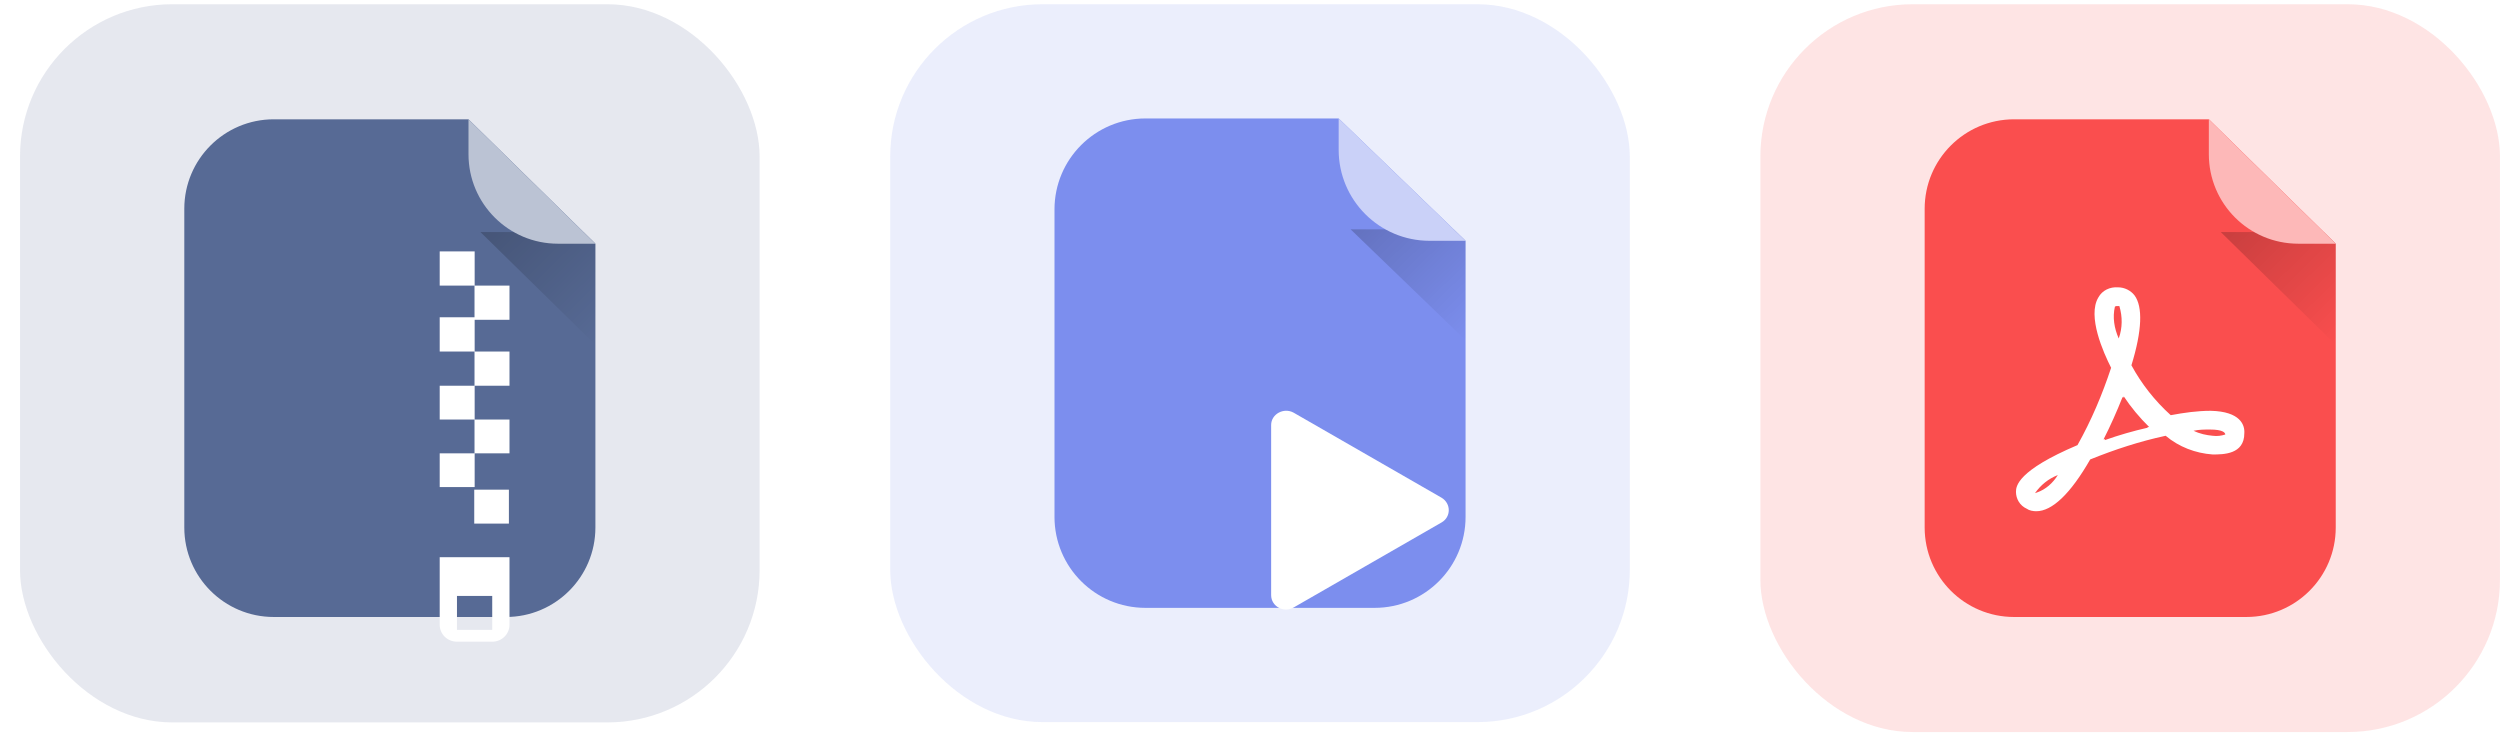 <svg width="118" height="35" viewBox="0 0 118 35" fill="none" xmlns="http://www.w3.org/2000/svg">
<rect x="0.945" y="0.2" width="34.909" height="33.898" rx="7.191" fill="#576A95" fill-opacity="0.15"/>
<g clip-path="url(#clip0_895_14120)">
<g filter="url(#filter0_ii_895_14120)">
<path fill-rule="evenodd" clip-rule="evenodd" d="M12.922 5.631C10.59 5.631 8.699 7.521 8.699 9.853V24.899C8.699 27.231 10.59 29.122 12.922 29.122H23.88C26.212 29.122 28.103 27.231 28.103 24.899V11.503L22.114 5.631H12.922Z" fill="#576A95"/>
</g>
<g filter="url(#filter1_dd_895_14120)">
<path d="M20.048 20.301V23.491C20.048 23.596 20.027 23.699 19.986 23.796C19.945 23.893 19.885 23.981 19.809 24.055C19.656 24.204 19.449 24.288 19.233 24.288H17.569C17.353 24.288 17.146 24.204 16.993 24.055C16.917 23.981 16.857 23.893 16.816 23.796C16.775 23.699 16.754 23.596 16.754 23.491V20.301H20.048ZM19.233 22.128H17.569V23.73H19.233V22.128ZM20.02 17.111V18.713H18.384V17.111H20.02ZM18.404 5.865V7.48H20.048V9.095H18.404V10.591H20.048V12.206H18.404V13.801H20.048V15.396H18.404V16.991H16.754V15.396H18.397V13.801H16.754V12.206H18.397V10.591H16.754V8.976H18.397V7.48H16.754V5.865H18.404Z" fill="white"/>
</g>
<path d="M27.541 10.953L22.676 10.953L28.103 16.275V11.504L27.541 10.953Z" fill="url(#paint0_linear_895_14120)"/>
<path d="M26.335 11.503L28.102 11.503L22.113 5.631L22.113 7.281C22.113 9.613 24.003 11.503 26.335 11.503Z" fill="#BBC3D4"/>
</g>
<rect x="42.018" y="0.2" width="34.909" height="33.883" rx="7.191" fill="#7C8EEE" fill-opacity="0.15"/>
<g clip-path="url(#clip1_895_14120)">
<g filter="url(#filter2_ii_895_14120)">
<path fill-rule="evenodd" clip-rule="evenodd" d="M54.065 5.591C51.694 5.591 49.772 7.513 49.772 9.884V24.398C49.772 26.769 51.694 28.691 54.065 28.691H64.882C67.253 28.691 69.175 26.769 69.175 24.398V9.884C69.175 9.88 69.175 9.875 69.175 9.87V11.366L63.186 5.591H54.065Z" fill="#7C8EEE"/>
</g>
<g filter="url(#filter3_dd_895_14120)">
<path d="M64.043 18.659L57.059 22.674C56.592 22.945 55.998 22.62 55.998 22.091V14.061C55.998 13.545 56.592 13.22 57.059 13.478L64.043 17.493C64.495 17.764 64.495 18.401 64.043 18.659H64.043Z" fill="white"/>
</g>
<path d="M68.614 10.825H63.748L69.175 16.058V11.366L68.614 10.825Z" fill="url(#paint1_linear_895_14120)"/>
<path d="M67.478 11.366L69.174 11.366L63.185 5.591L63.185 7.073C63.185 9.444 65.107 11.366 67.478 11.366Z" fill="#CAD1F8"/>
</g>
<rect x="83.09" y="0.2" width="34.909" height="34.352" rx="7.191" fill="#FA4E4E" fill-opacity="0.15"/>
<g filter="url(#filter4_ii_895_14120)">
<path fill-rule="evenodd" clip-rule="evenodd" d="M95.066 5.631C92.734 5.631 90.844 7.521 90.844 9.853V24.899C90.844 27.231 92.734 29.122 95.066 29.122H106.025C108.357 29.122 110.247 27.231 110.247 24.899V11.503L104.259 5.631H95.066Z" fill="#FA4E4E"/>
</g>
<path d="M104.435 21.451C103.626 21.392 102.848 21.098 102.219 20.568C100.992 20.833 99.824 21.215 98.657 21.686C97.729 23.305 96.861 24.13 96.112 24.13C95.963 24.13 95.783 24.1 95.663 24.012C95.334 23.865 95.154 23.541 95.154 23.217C95.154 22.952 95.214 22.216 98.058 21.009C98.717 19.832 99.226 18.625 99.645 17.359C99.285 16.653 98.507 14.916 99.046 14.033C99.226 13.709 99.585 13.533 99.974 13.562C100.273 13.562 100.573 13.709 100.752 13.945C101.142 14.475 101.112 15.593 100.603 17.242C101.082 18.123 101.709 18.92 102.459 19.597C103.088 19.479 103.716 19.39 104.345 19.39C105.752 19.42 105.961 20.067 105.932 20.45C105.932 21.451 104.944 21.451 104.435 21.451ZM96.052 23.276L96.142 23.247C96.561 23.099 96.891 22.805 97.13 22.422C96.681 22.599 96.322 22.893 96.052 23.276V23.276ZM100.034 14.445H99.944C99.914 14.445 99.854 14.445 99.824 14.475C99.705 14.975 99.794 15.505 100.004 15.976C100.184 15.475 100.184 14.945 100.034 14.445ZM100.244 18.713L100.214 18.772L100.184 18.743C99.914 19.42 99.615 20.097 99.285 20.744L99.345 20.715V20.774C100.011 20.537 100.691 20.341 101.381 20.185L101.351 20.156H101.441C100.992 19.714 100.573 19.214 100.244 18.713ZM104.315 20.274C104.045 20.274 103.806 20.274 103.536 20.332C103.836 20.48 104.135 20.538 104.435 20.568C104.644 20.597 104.854 20.568 105.033 20.509C105.033 20.421 104.914 20.274 104.315 20.274Z" fill="white"/>
<path d="M109.686 10.953L104.82 10.953L110.248 16.275V11.504L109.686 10.953Z" fill="url(#paint2_linear_895_14120)"/>
<path d="M108.48 11.503L110.246 11.503L104.257 5.631L104.257 7.281C104.257 9.613 106.148 11.503 108.48 11.503Z" fill="#FDB8B8"/>
<defs>
<filter id="filter0_ii_895_14120" x="8.699" y="5.367" width="19.404" height="24.019" filterUnits="userSpaceOnUse" color-interpolation-filters="sRGB">
<feFlood flood-opacity="0" result="BackgroundImageFix"/>
<feBlend mode="normal" in="SourceGraphic" in2="BackgroundImageFix" result="shape"/>
<feColorMatrix in="SourceAlpha" type="matrix" values="0 0 0 0 0 0 0 0 0 0 0 0 0 0 0 0 0 0 127 0" result="hardAlpha"/>
<feOffset dy="-0.528"/>
<feGaussianBlur stdDeviation="0.132"/>
<feComposite in2="hardAlpha" operator="arithmetic" k2="-1" k3="1"/>
<feColorMatrix type="matrix" values="0 0 0 0 0 0 0 0 0 0 0 0 0 0 0 0 0 0 0.3 0"/>
<feBlend mode="normal" in2="shape" result="effect1_innerShadow_895_14120"/>
<feColorMatrix in="SourceAlpha" type="matrix" values="0 0 0 0 0 0 0 0 0 0 0 0 0 0 0 0 0 0 127 0" result="hardAlpha"/>
<feOffset dy="0.528"/>
<feGaussianBlur stdDeviation="0.132"/>
<feComposite in2="hardAlpha" operator="arithmetic" k2="-1" k3="1"/>
<feColorMatrix type="matrix" values="0 0 0 0 1 0 0 0 0 1 0 0 0 0 1 0 0 0 0.3 0"/>
<feBlend mode="normal" in2="effect1_innerShadow_895_14120" result="effect2_innerShadow_895_14120"/>
</filter>
<filter id="filter1_dd_895_14120" x="15.754" y="4.865" width="12.293" height="29.423" filterUnits="userSpaceOnUse" color-interpolation-filters="sRGB">
<feFlood flood-opacity="0" result="BackgroundImageFix"/>
<feColorMatrix in="SourceAlpha" type="matrix" values="0 0 0 0 0 0 0 0 0 0 0 0 0 0 0 0 0 0 127 0" result="hardAlpha"/>
<feOffset dx="4" dy="6"/>
<feGaussianBlur stdDeviation="2"/>
<feColorMatrix type="matrix" values="0 0 0 0 0 0 0 0 0 0 0 0 0 0 0 0 0 0 0.1 0"/>
<feBlend mode="normal" in2="BackgroundImageFix" result="effect1_dropShadow_895_14120"/>
<feColorMatrix in="SourceAlpha" type="matrix" values="0 0 0 0 0 0 0 0 0 0 0 0 0 0 0 0 0 0 127 0" result="hardAlpha"/>
<feOffset/>
<feGaussianBlur stdDeviation="0.5"/>
<feColorMatrix type="matrix" values="0 0 0 0 0 0 0 0 0 0 0 0 0 0 0 0 0 0 0.4 0"/>
<feBlend mode="normal" in2="effect1_dropShadow_895_14120" result="effect2_dropShadow_895_14120"/>
<feBlend mode="normal" in="SourceGraphic" in2="effect2_dropShadow_895_14120" result="shape"/>
</filter>
<filter id="filter2_ii_895_14120" x="49.772" y="5.323" width="19.404" height="23.636" filterUnits="userSpaceOnUse" color-interpolation-filters="sRGB">
<feFlood flood-opacity="0" result="BackgroundImageFix"/>
<feBlend mode="normal" in="SourceGraphic" in2="BackgroundImageFix" result="shape"/>
<feColorMatrix in="SourceAlpha" type="matrix" values="0 0 0 0 0 0 0 0 0 0 0 0 0 0 0 0 0 0 127 0" result="hardAlpha"/>
<feOffset dy="-0.537"/>
<feGaussianBlur stdDeviation="0.134"/>
<feComposite in2="hardAlpha" operator="arithmetic" k2="-1" k3="1"/>
<feColorMatrix type="matrix" values="0 0 0 0 0 0 0 0 0 0 0 0 0 0 0 0 0 0 0.3 0"/>
<feBlend mode="normal" in2="shape" result="effect1_innerShadow_895_14120"/>
<feColorMatrix in="SourceAlpha" type="matrix" values="0 0 0 0 0 0 0 0 0 0 0 0 0 0 0 0 0 0 127 0" result="hardAlpha"/>
<feOffset dy="0.537"/>
<feGaussianBlur stdDeviation="0.134"/>
<feComposite in2="hardAlpha" operator="arithmetic" k2="-1" k3="1"/>
<feColorMatrix type="matrix" values="0 0 0 0 1 0 0 0 0 1 0 0 0 0 1 0 0 0 0.3 0"/>
<feBlend mode="normal" in2="effect1_innerShadow_895_14120" result="effect2_innerShadow_895_14120"/>
</filter>
<filter id="filter3_dd_895_14120" x="54.998" y="12.387" width="17.385" height="20.384" filterUnits="userSpaceOnUse" color-interpolation-filters="sRGB">
<feFlood flood-opacity="0" result="BackgroundImageFix"/>
<feColorMatrix in="SourceAlpha" type="matrix" values="0 0 0 0 0 0 0 0 0 0 0 0 0 0 0 0 0 0 127 0" result="hardAlpha"/>
<feOffset dx="4" dy="6"/>
<feGaussianBlur stdDeviation="2"/>
<feColorMatrix type="matrix" values="0 0 0 0 0 0 0 0 0 0 0 0 0 0 0 0 0 0 0.1 0"/>
<feBlend mode="normal" in2="BackgroundImageFix" result="effect1_dropShadow_895_14120"/>
<feColorMatrix in="SourceAlpha" type="matrix" values="0 0 0 0 0 0 0 0 0 0 0 0 0 0 0 0 0 0 127 0" result="hardAlpha"/>
<feOffset/>
<feGaussianBlur stdDeviation="0.5"/>
<feColorMatrix type="matrix" values="0 0 0 0 0 0 0 0 0 0 0 0 0 0 0 0 0 0 0.4 0"/>
<feBlend mode="normal" in2="effect1_dropShadow_895_14120" result="effect2_dropShadow_895_14120"/>
<feBlend mode="normal" in="SourceGraphic" in2="effect2_dropShadow_895_14120" result="shape"/>
</filter>
<filter id="filter4_ii_895_14120" x="90.844" y="5.367" width="19.404" height="24.019" filterUnits="userSpaceOnUse" color-interpolation-filters="sRGB">
<feFlood flood-opacity="0" result="BackgroundImageFix"/>
<feBlend mode="normal" in="SourceGraphic" in2="BackgroundImageFix" result="shape"/>
<feColorMatrix in="SourceAlpha" type="matrix" values="0 0 0 0 0 0 0 0 0 0 0 0 0 0 0 0 0 0 127 0" result="hardAlpha"/>
<feOffset dy="-0.528"/>
<feGaussianBlur stdDeviation="0.132"/>
<feComposite in2="hardAlpha" operator="arithmetic" k2="-1" k3="1"/>
<feColorMatrix type="matrix" values="0 0 0 0 0 0 0 0 0 0 0 0 0 0 0 0 0 0 0.3 0"/>
<feBlend mode="normal" in2="shape" result="effect1_innerShadow_895_14120"/>
<feColorMatrix in="SourceAlpha" type="matrix" values="0 0 0 0 0 0 0 0 0 0 0 0 0 0 0 0 0 0 127 0" result="hardAlpha"/>
<feOffset dy="0.528"/>
<feGaussianBlur stdDeviation="0.132"/>
<feComposite in2="hardAlpha" operator="arithmetic" k2="-1" k3="1"/>
<feColorMatrix type="matrix" values="0 0 0 0 1 0 0 0 0 1 0 0 0 0 1 0 0 0 0.3 0"/>
<feBlend mode="normal" in2="effect1_innerShadow_895_14120" result="effect2_innerShadow_895_14120"/>
</filter>
<linearGradient id="paint0_linear_895_14120" x1="23.892" y1="9.76" x2="29.213" y2="15.186" gradientUnits="userSpaceOnUse">
<stop stop-opacity="0.2"/>
<stop offset="1" stop-opacity="0"/>
</linearGradient>
<linearGradient id="paint1_linear_895_14120" x1="64.965" y1="9.652" x2="70.195" y2="15.076" gradientUnits="userSpaceOnUse">
<stop stop-opacity="0.2"/>
<stop offset="1" stop-opacity="0"/>
</linearGradient>
<linearGradient id="paint2_linear_895_14120" x1="106.037" y1="9.76" x2="111.358" y2="15.186" gradientUnits="userSpaceOnUse">
<stop stop-opacity="0.2"/>
<stop offset="1" stop-opacity="0"/>
</linearGradient>
<clipPath id="clip0_895_14120">
<rect width="28.746" height="28.189" fill="white" transform="translate(4.027 3.281)"/>
</clipPath>
<clipPath id="clip1_895_14120">
<rect width="28.746" height="27.719" fill="white" transform="translate(45.1 3.281)"/>
</clipPath>
</defs>
</svg>
